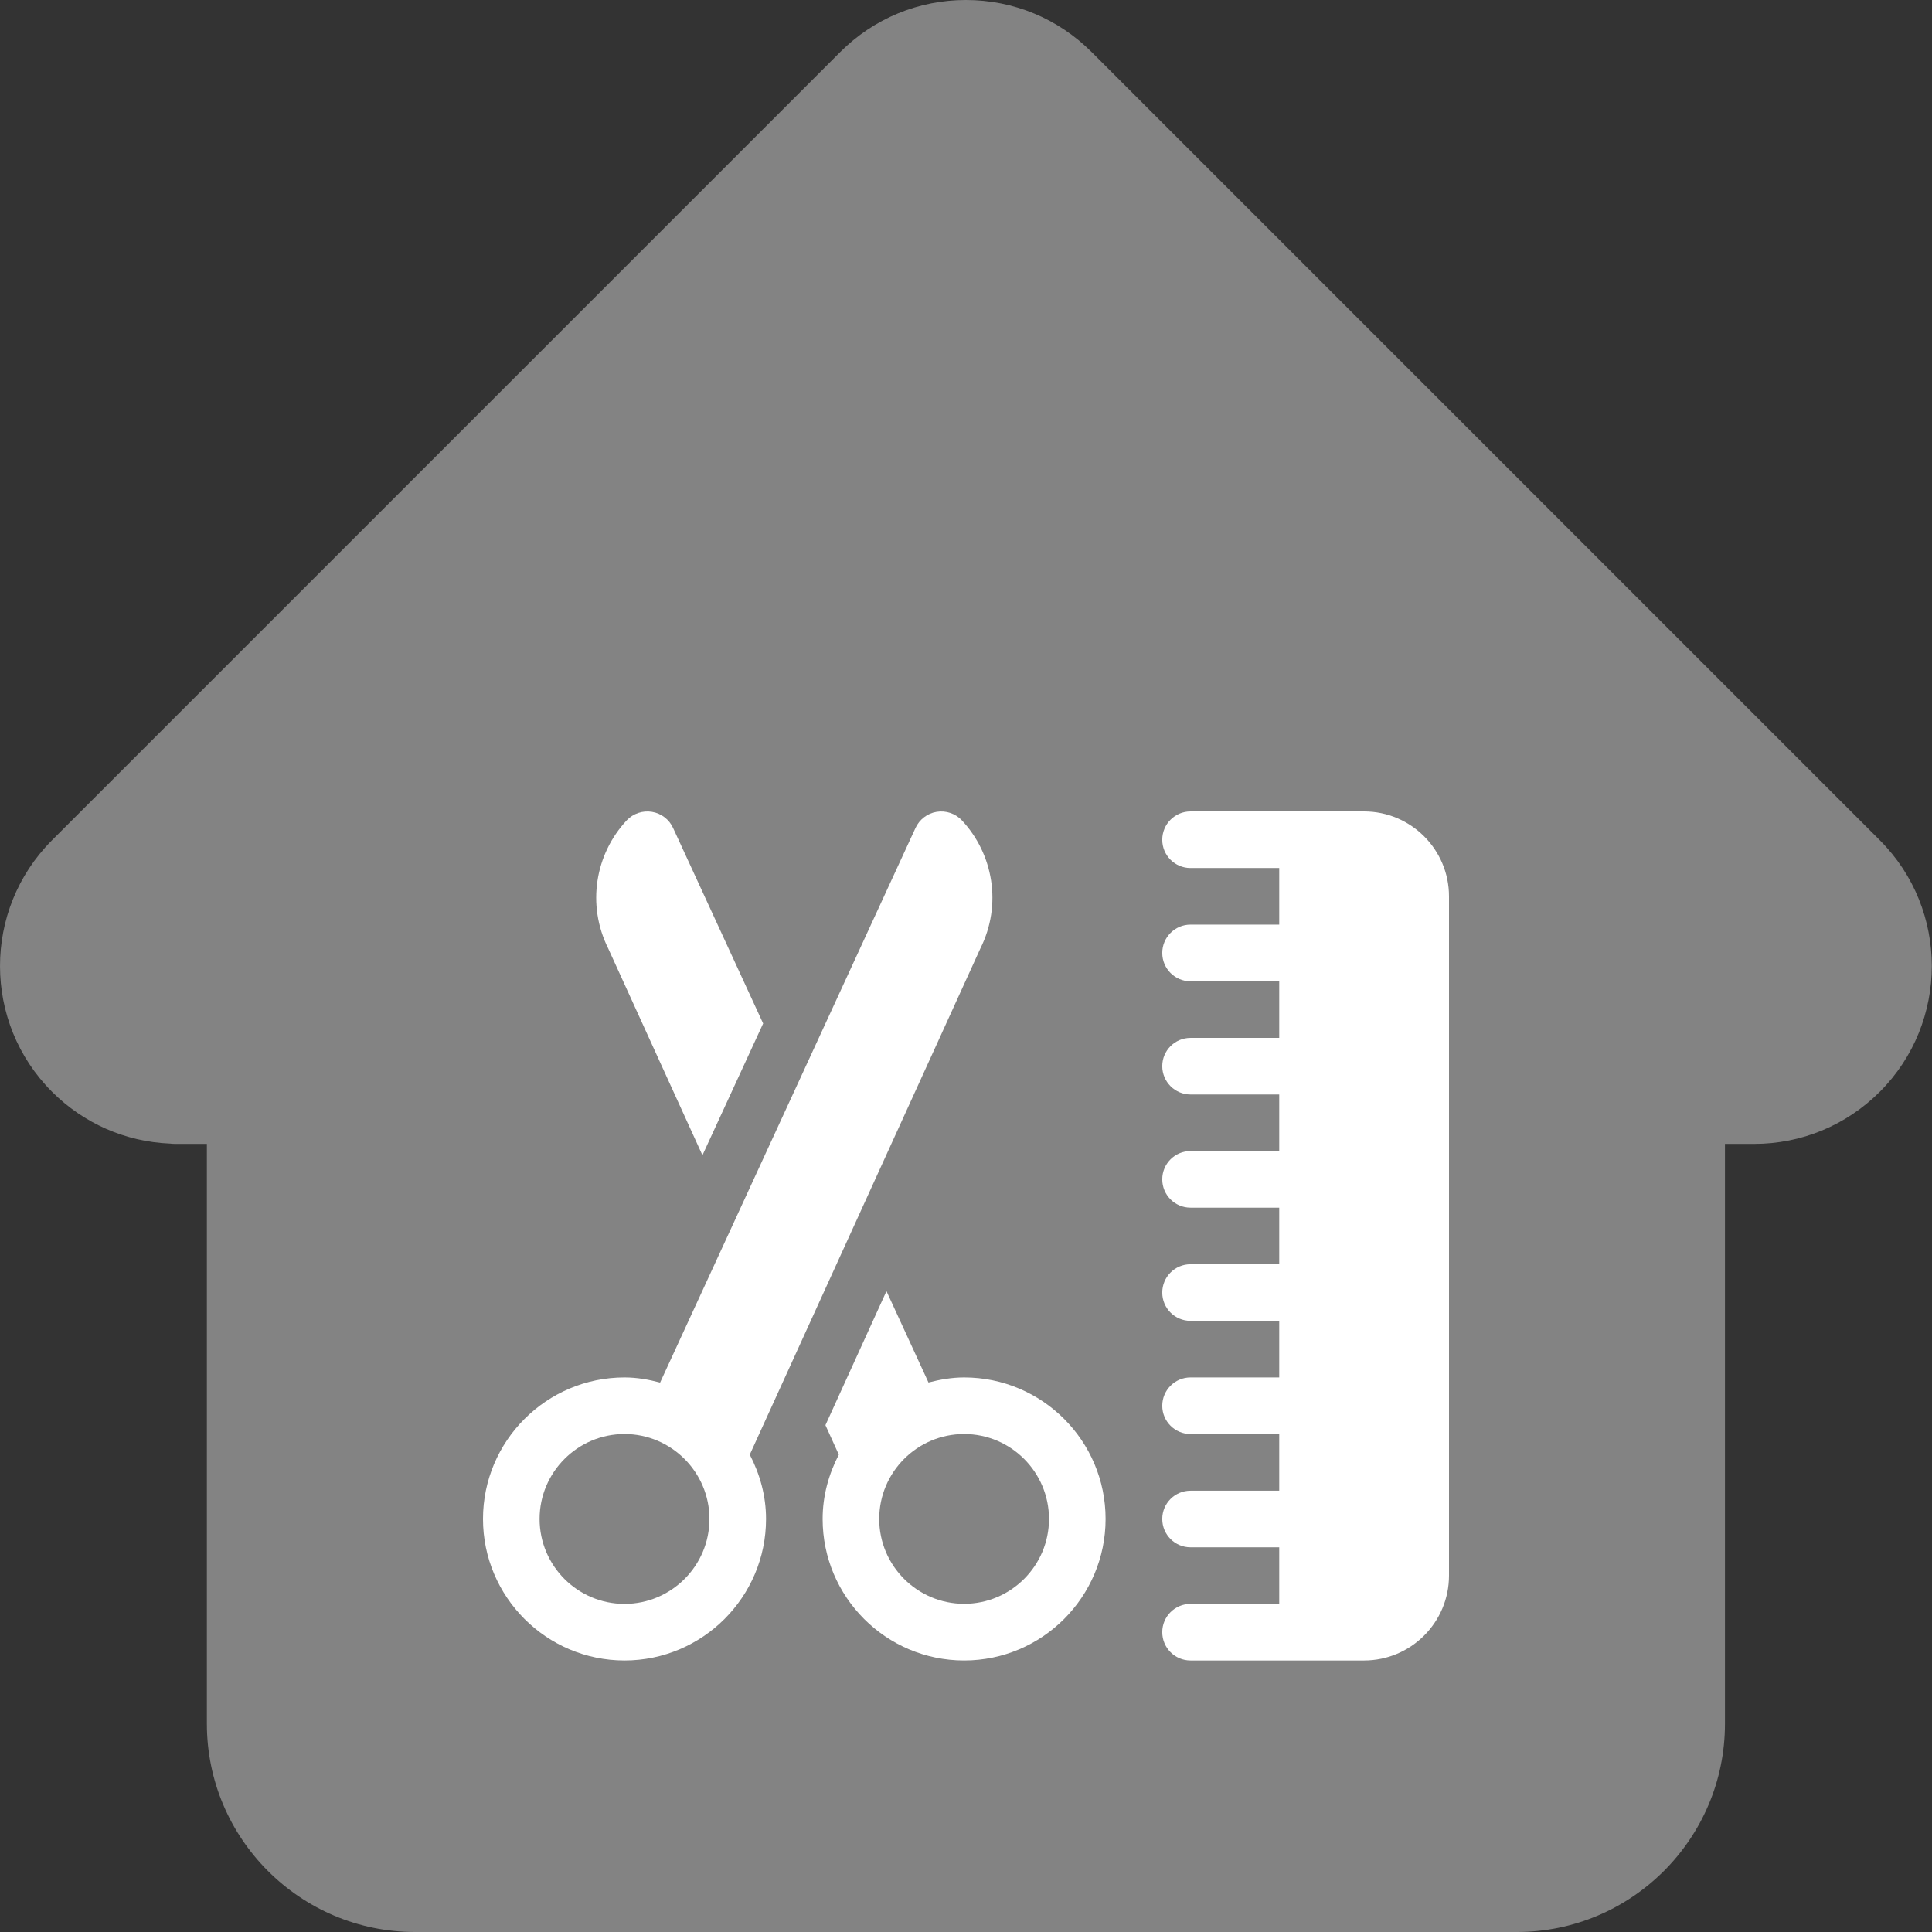 <svg width="24" height="24" viewBox="0 0 24 24" fill="none" xmlns="http://www.w3.org/2000/svg">
<rect x="0" y="0" width="24" height="24" fill="#333333" stroke="none"/>
<g clip-path="url(#clip0_2005_10718)">
<path d="M23.353 10.439C23.352 10.438 23.352 10.438 23.351 10.437L13.561 0.647C13.144 0.23 12.589 0 11.999 0C11.409 0 10.854 0.23 10.437 0.647L0.652 10.432C0.648 10.435 0.645 10.439 0.642 10.442C-0.215 11.304 -0.214 12.702 0.646 13.562C1.039 13.955 1.557 14.183 2.112 14.206C2.134 14.209 2.157 14.21 2.18 14.21H2.57V21.414C2.57 22.84 3.73 24 5.156 24H8.986H9.6H10.08H10.68H11.64H12.6H13.92H15.011H18.842C20.268 24 21.428 22.84 21.428 21.414V14.21H21.789C22.379 14.21 22.934 13.98 23.352 13.562C24.212 12.701 24.213 11.3 23.353 10.439Z" fill="#838383"/>
<path d="M11.949 10.191C11.869 10.106 11.751 10.066 11.635 10.085C11.519 10.104 11.421 10.18 11.372 10.287L8.2 17.175C8.058 17.137 7.911 17.111 7.758 17.111C6.789 17.111 6 17.9 6 18.869C6 19.838 6.789 20.627 7.758 20.627C8.727 20.627 9.516 19.838 9.516 18.869C9.516 18.58 9.439 18.311 9.314 18.07L12.179 11.781C12.45 11.239 12.339 10.608 11.949 10.191ZM7.758 19.924C7.176 19.924 6.703 19.451 6.703 18.869C6.703 18.288 7.176 17.814 7.758 17.814C8.339 17.814 8.813 18.288 8.813 18.869C8.813 19.451 8.339 19.924 7.758 19.924Z" fill="white"/>
<path d="M11.977 17.111C11.823 17.111 11.677 17.137 11.534 17.174L11.012 16.039L10.254 17.704L10.42 18.07C10.296 18.31 10.219 18.579 10.219 18.869C10.219 19.838 11.007 20.627 11.977 20.627C12.946 20.627 13.734 19.838 13.734 18.869C13.734 17.899 12.946 17.111 11.977 17.111ZM11.977 19.923C11.395 19.923 10.922 19.45 10.922 18.869C10.922 18.287 11.395 17.814 11.977 17.814C12.558 17.814 13.031 18.287 13.031 18.869C13.031 19.45 12.558 19.923 11.977 19.923Z" fill="white"/>
<path d="M16.945 10.08C16.636 10.08 16.524 10.08 16.488 10.08C16.477 10.08 16.473 10.08 16.473 10.08C16.407 10.08 16.089 10.08 14.789 10.08C14.595 10.08 14.438 10.237 14.438 10.432C14.438 10.626 14.595 10.783 14.789 10.783H15.891V11.486H14.789C14.595 11.486 14.438 11.644 14.438 11.838C14.438 12.032 14.595 12.19 14.789 12.19H15.891V12.893H14.789C14.595 12.893 14.438 13.05 14.438 13.244C14.438 13.438 14.595 13.596 14.789 13.596H15.891V14.299H14.789C14.595 14.299 14.438 14.456 14.438 14.65C14.438 14.845 14.595 15.002 14.789 15.002H15.891V15.705H14.789C14.595 15.705 14.438 15.862 14.438 16.057C14.438 16.251 14.595 16.408 14.789 16.408H15.891V17.111H14.789C14.595 17.111 14.438 17.269 14.438 17.463C14.438 17.657 14.595 17.814 14.789 17.814H15.891V18.518H14.789C14.595 18.518 14.438 18.675 14.438 18.869C14.438 19.064 14.595 19.221 14.789 19.221H15.891V19.924H14.789C14.595 19.924 14.438 20.081 14.438 20.275C14.438 20.47 14.595 20.627 14.789 20.627C16.087 20.627 16.407 20.627 16.473 20.627C16.485 20.627 16.488 20.627 16.488 20.627C16.524 20.627 16.637 20.627 16.945 20.627C17.527 20.627 18 20.154 18 19.572V11.135C18 10.553 17.527 10.08 16.945 10.08Z" fill="white"/>
<path d="M8.362 10.287C8.314 10.18 8.215 10.104 8.099 10.085C7.983 10.066 7.865 10.106 7.785 10.191C7.395 10.608 7.285 11.239 7.555 11.781L8.726 14.351L9.48 12.714L8.362 10.287Z" fill="white"/>
</g>
<defs>
<clipPath id="clip0_2005_10718">
<rect width="24" height="24" fill="white"/>
</clipPath>
</defs>
</svg>

